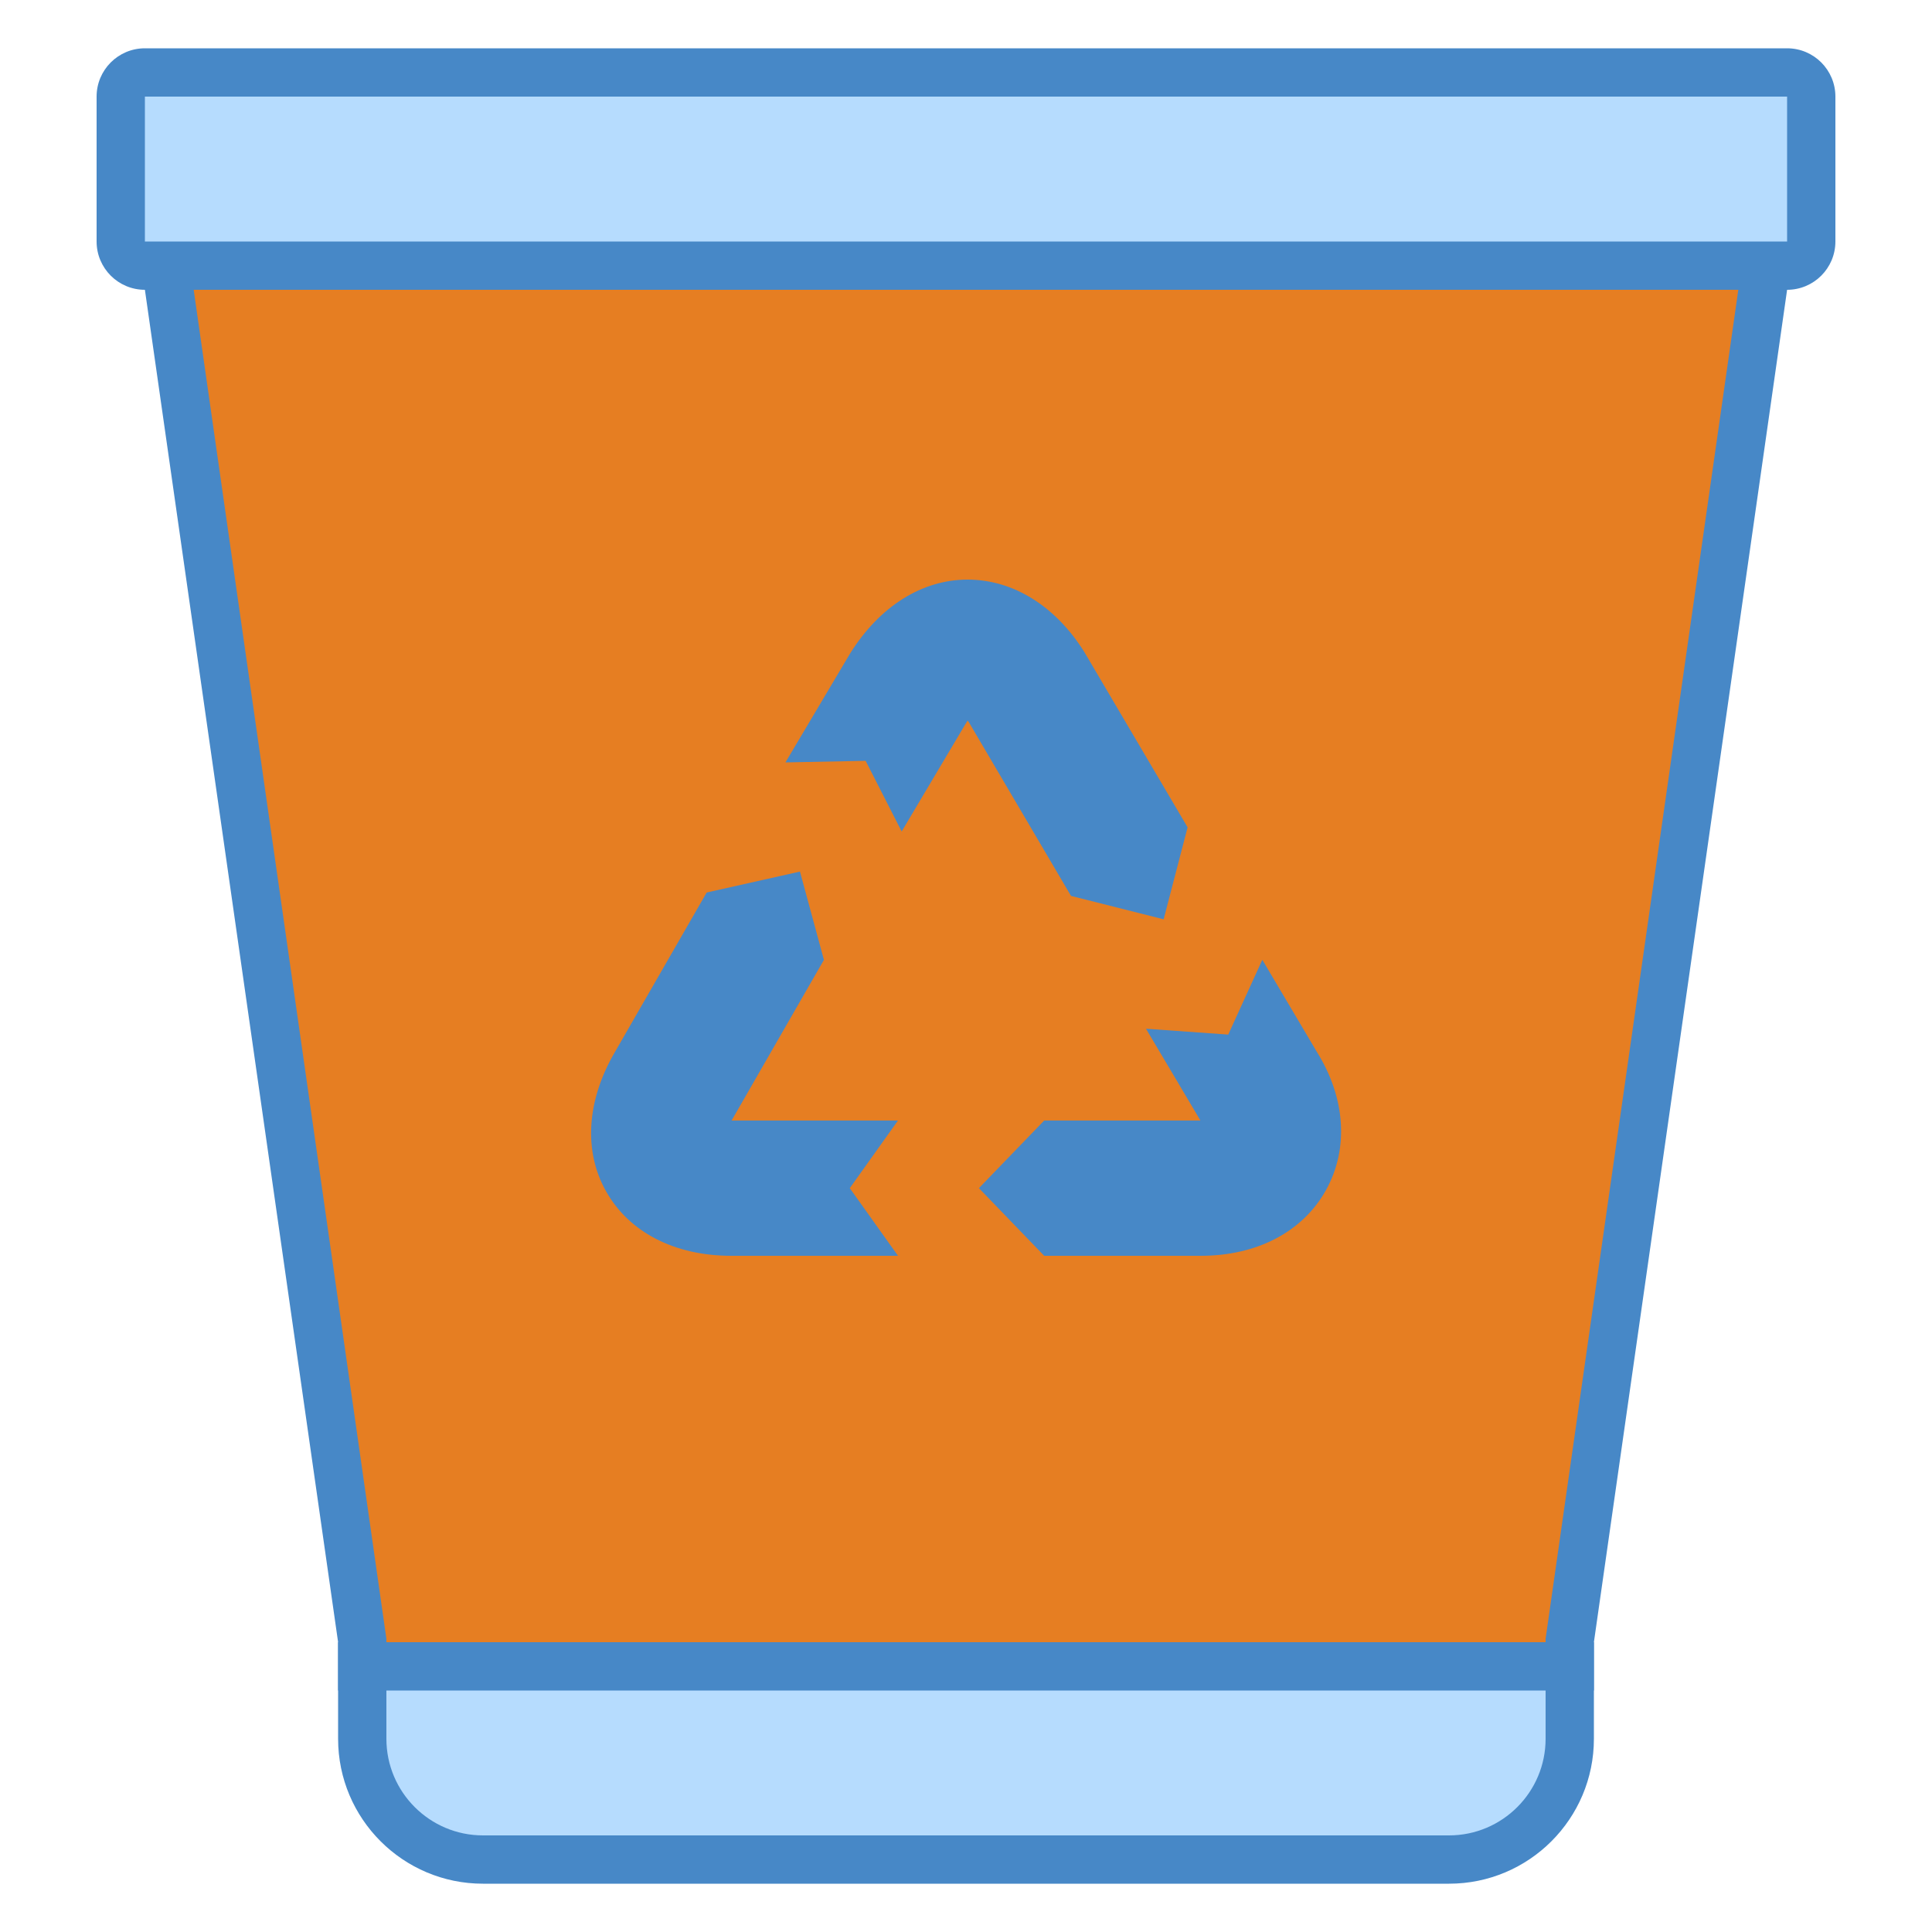 <?xml version="1.0" encoding="UTF-8"?>
<svg xmlns="http://www.w3.org/2000/svg" xmlns:xlink="http://www.w3.org/1999/xlink" width="80pt" height="80pt" viewBox="0 0 80 80" version="1.1">
<g id="surface2542111">
<path style=" stroke:none;fill-rule:nonzero;fill:rgb(90.196%,49.412%,13.333%);fill-opacity:1;" d="M 15 69 L 15 68 L 6.988 11.859 L 6.992 11 L 73 11 L 73 12 L 65.012 67.859 L 65.004 69 Z M 15 69 "/>
<path style=" stroke:none;fill-rule:nonzero;fill:rgb(27.843%,53.333%,78.039%);fill-opacity:1;" d="M 71.98 12 L 64.02 67.719 L 64 67.859 L 64 68 L 16 68 L 16 67.859 L 15.98 67.719 L 8.02 12 L 71.98 12 M 74 10 L 6 10 L 6 12 L 14 68 L 14 70 L 66 70 L 66 68 L 74 12 Z M 74 10 "/>
<path style=" stroke:none;fill-rule:nonzero;fill:rgb(71.373%,86.275%,99.608%);fill-opacity:1;" d="M 6 11 C 5.449 11 5 10.551 5 10 L 5 4 C 5 3.449 5.449 3 6 3 L 74 3 C 74.551 3 75 3.449 75 4 L 75 10 C 75 10.551 74.551 11 74 11 Z M 6 11 "/>
<path style=" stroke:none;fill-rule:nonzero;fill:rgb(27.843%,53.333%,78.039%);fill-opacity:1;" d="M 74 4 L 74 10 L 6 10 L 6 4 L 74 4 M 74 2 L 6 2 C 4.895 2 4 2.895 4 4 L 4 10 C 4 11.105 4.895 12 6 12 L 74 12 C 75.105 12 76 11.105 76 10 L 76 4 C 76 2.895 75.105 2 74 2 Z M 74 2 "/>
<path style=" stroke:none;fill-rule:nonzero;fill:rgb(71.373%,86.275%,99.608%);fill-opacity:1;" d="M 20 77 C 17.242 77 15 74.758 15 72 L 15 69 L 65 69 L 65 72 C 65 74.758 62.758 77 60 77 Z M 20 77 "/>
<path style=" stroke:none;fill-rule:nonzero;fill:rgb(27.843%,53.333%,78.039%);fill-opacity:1;" d="M 64 70 L 64 72 C 64 74.207 62.207 76 60 76 L 20 76 C 17.793 76 16 74.207 16 72 L 16 70 L 64 70 M 66 68 L 14 68 L 14 72 C 14 75.312 16.688 78 20 78 L 60 78 C 63.312 78 66 75.312 66 72 Z M 66 68 "/>
<path style=" stroke:none;fill-rule:nonzero;fill:rgb(27.843%,53.333%,78.039%);fill-opacity:1;" d="M 54.523 43.547 L 52.27 39.742 L 50.859 42.84 L 47.453 42.598 L 49.707 46.398 L 43.238 46.398 L 40.535 49.199 L 43.238 52 L 49.719 52 C 52.055 52 53.949 51.004 54.91 49.273 C 55.863 47.551 55.711 45.441 54.523 43.547 Z M 49.176 34.258 L 44.906 27.008 C 43.715 25.098 41.953 24 40.066 24 C 38.188 24 36.426 25.098 35.199 27.062 L 32.523 31.57 L 35.844 31.504 L 37.336 34.43 L 39.98 29.977 C 40.012 29.926 40.043 29.879 40.07 29.836 C 40.086 29.859 40.102 29.887 40.121 29.91 L 44.348 37.098 L 48.184 38.066 Z M 30.312 46.367 L 34.117 39.746 L 33.125 36.09 L 29.262 36.957 L 25.469 43.551 C 24.285 45.566 24.152 47.688 25.113 49.359 C 26.07 51.039 27.953 52 30.281 52 L 37.184 52 L 35.188 49.199 L 37.184 46.398 L 30.293 46.398 C 30.297 46.391 30.305 46.379 30.312 46.367 Z M 30.312 46.367 "/>
</g>
</svg>
